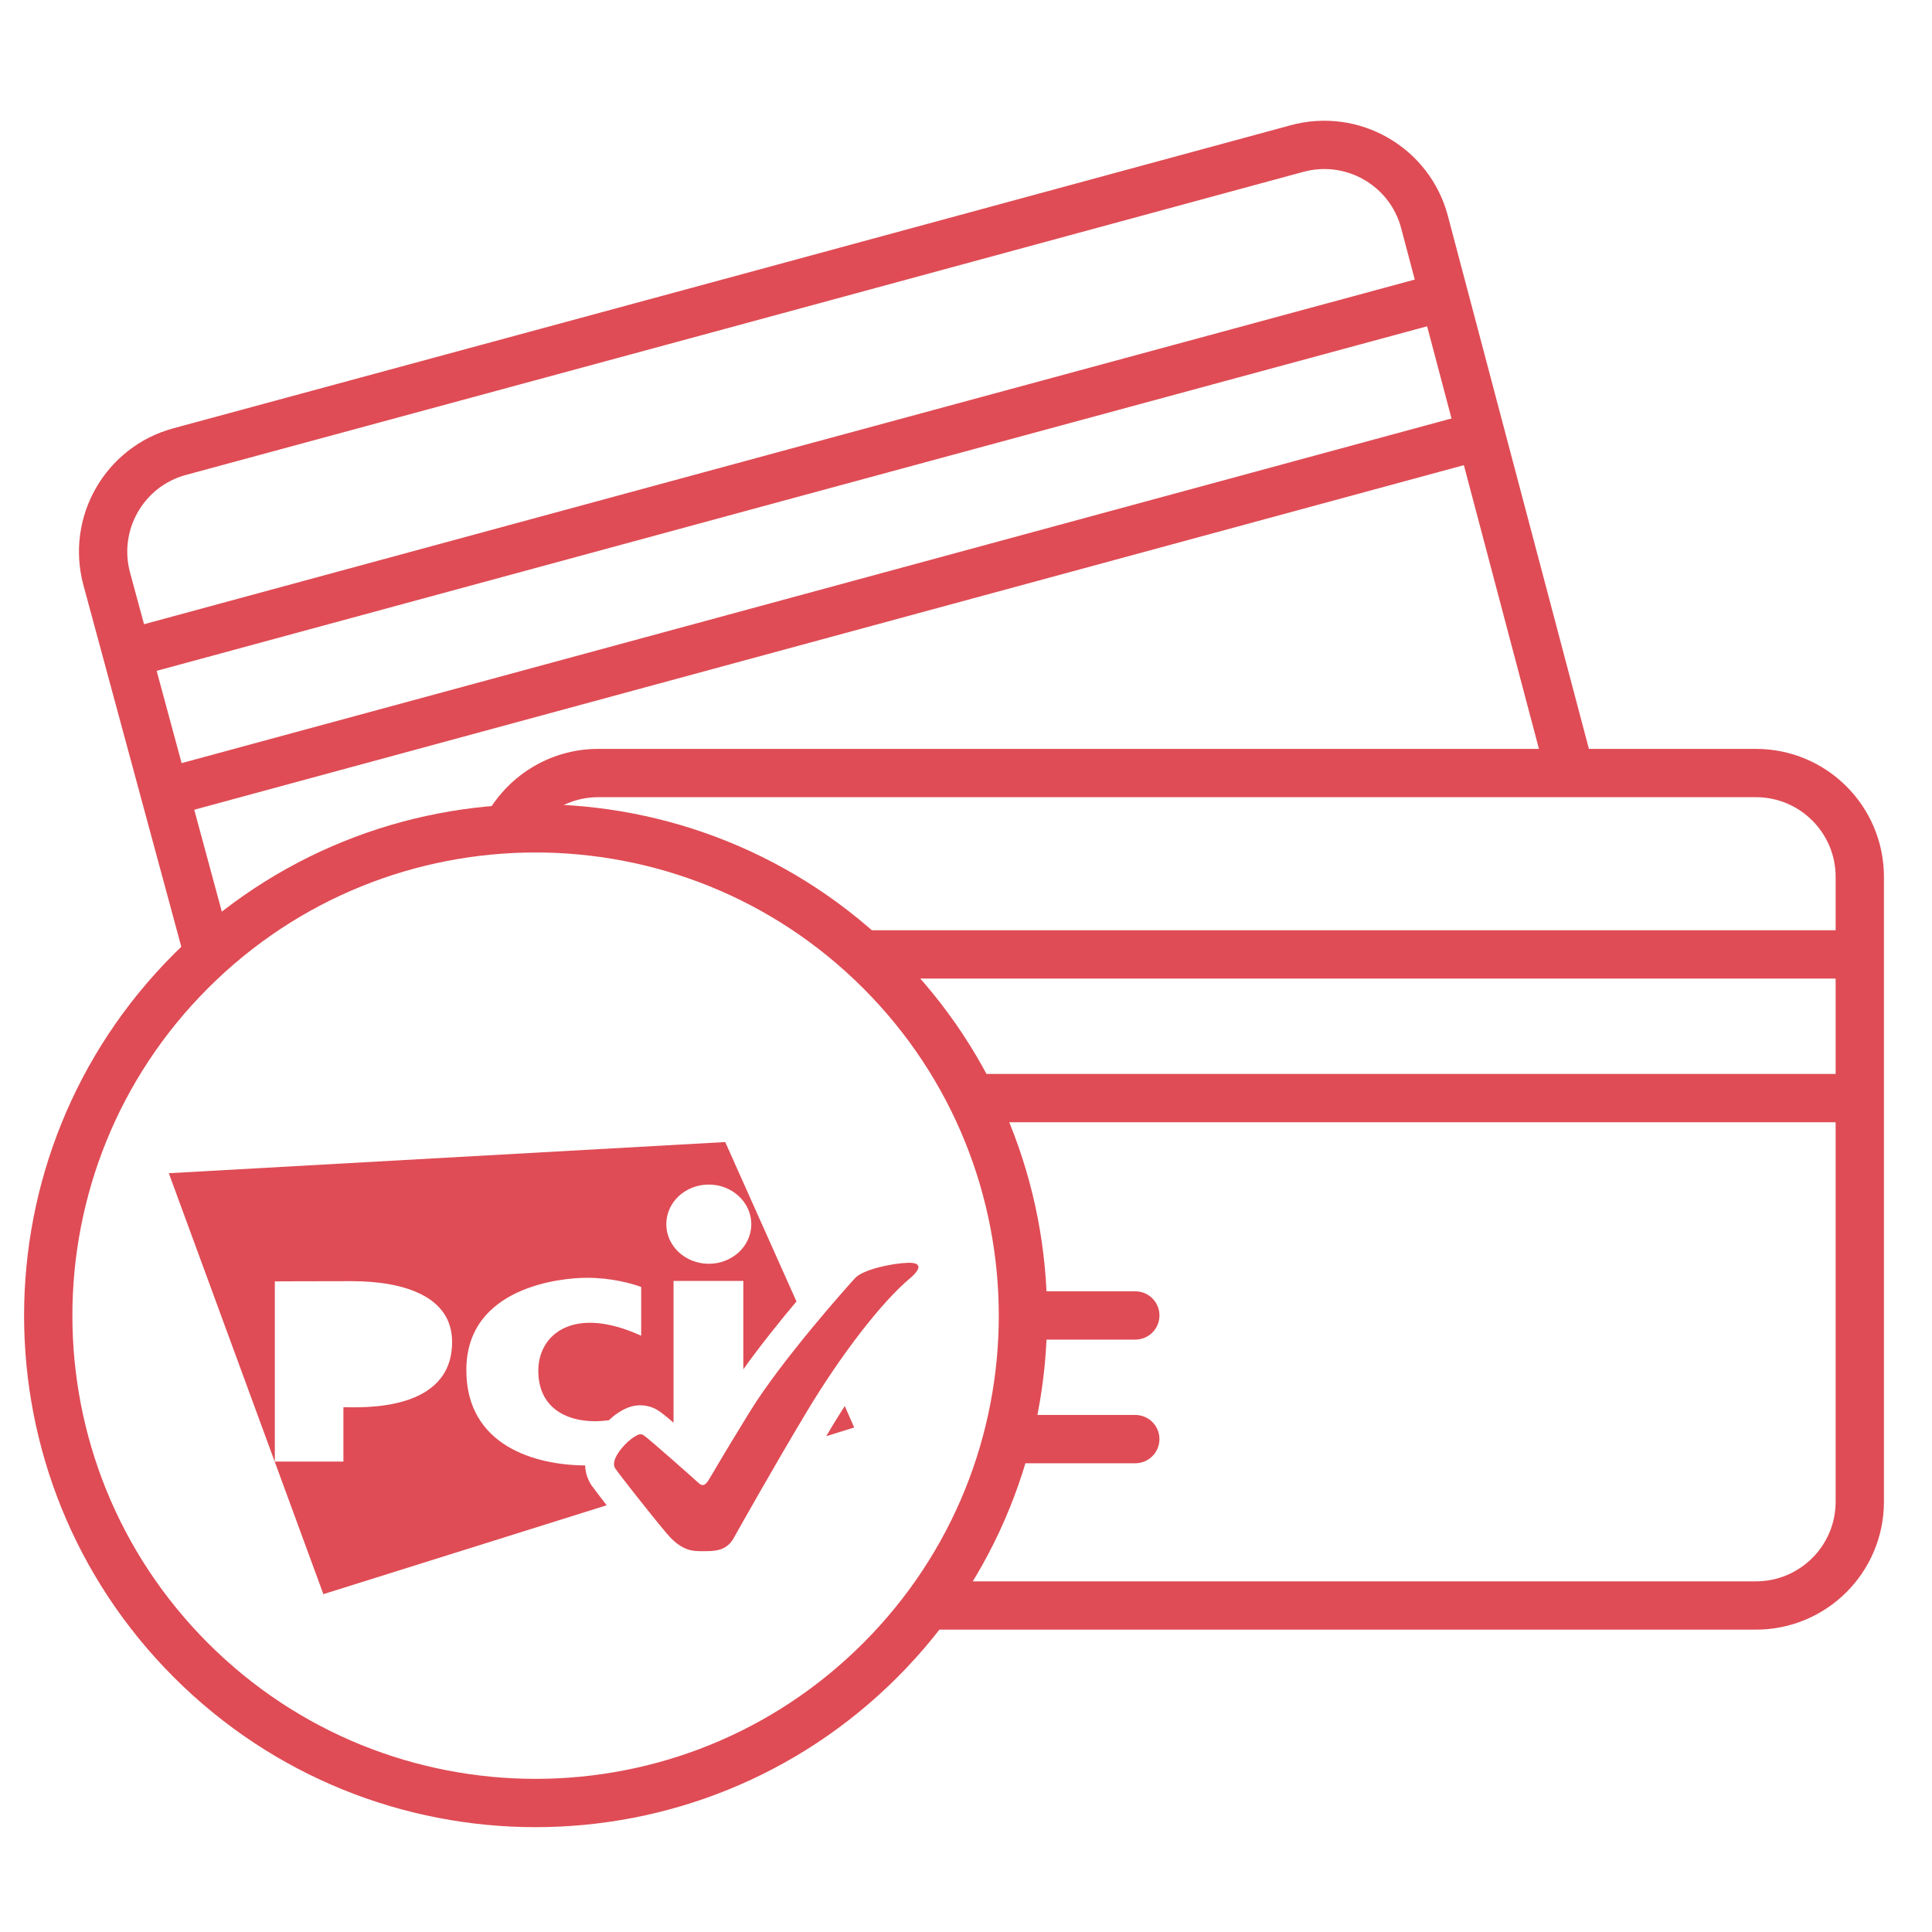<svg width="80" height="80" viewBox="0 0 80 80" fill="none" xmlns="http://www.w3.org/2000/svg">
<g clip-path="url(#clip0_3387_24271)">
<path d="M38.76 66.48H72.71C75.08 66.48 77.01 64.56 77.01 62.18V36.31C77.01 33.94 75.09 32.01 72.71 32.01H48.74H24.77C23.12 32.01 21.68 32.95 20.96 34.32" stroke="#DF4C55" stroke-width="2" stroke-miterlimit="10" stroke-linecap="round" stroke-linejoin="round"/>
<path d="M76.65 39.52H48.74H35.97" stroke="#DF4C55" stroke-width="2" stroke-miterlimit="10" stroke-linecap="round" stroke-linejoin="round"/>
<path d="M76.65 45.47H40.34" stroke="#DF4C55" stroke-width="2" stroke-miterlimit="10" stroke-linecap="round" stroke-linejoin="round"/>
<path d="M64.87 31.43L58.98 9.17C58.36 6.88 56 5.53 53.71 6.15L30.58 12.43L7.44 18.7C5.15 19.32 3.8 21.68 4.42 23.97L8.55 39.23" stroke="#DF4C55" stroke-width="2" stroke-miterlimit="10" stroke-linecap="round" stroke-linejoin="round"/>
<path d="M59.48 12.37L32.54 19.67L5.61 26.98" stroke="#DF4C55" stroke-width="2" stroke-miterlimit="10" stroke-linecap="round" stroke-linejoin="round"/>
<path d="M61.04 18.11L7.17 32.73" stroke="#DF4C55" stroke-width="2" stroke-miterlimit="10" stroke-linecap="round" stroke-linejoin="round"/>
<path d="M36.447 68.748C44.328 60.868 44.328 48.09 36.447 40.21C28.566 32.329 15.789 32.329 7.908 40.21C0.027 48.09 0.027 60.868 7.908 68.748C15.789 76.629 28.566 76.629 36.447 68.748Z" stroke="#DF4C55" stroke-width="2" stroke-miterlimit="10" stroke-linecap="round" stroke-linejoin="round"/>
<path d="M42.45 54.47H47.01" stroke="#DF4C55" stroke-width="2" stroke-miterlimit="10" stroke-linecap="round" stroke-linejoin="round"/>
<path d="M42.45 59.59H47.01" stroke="#DF4C55" stroke-width="2" stroke-miterlimit="10" stroke-linecap="round" stroke-linejoin="round"/>
<path d="M26.65 59.43C26.54 59.37 26.47 59.34 26.13 59.59C25.79 59.85 25.25 60.48 25.48 60.81C25.71 61.14 26.96 62.73 27.61 63.5C28.26 64.27 28.74 64.23 29.14 64.23C29.54 64.23 30.08 64.24 30.38 63.69C30.69 63.14 32.03 60.75 33.41 58.45C34.79 56.15 36.51 53.89 37.73 52.89C38.04 52.62 38.26 52.27 37.6 52.29C36.94 52.31 35.75 52.56 35.41 52.92C35.07 53.29 32.37 56.31 31.04 58.47C29.71 60.63 29.43 61.16 29.32 61.32C29.21 61.48 29.1 61.57 28.93 61.41C28.78 61.27 26.83 59.54 26.65 59.43Z" fill="#DF4C55"/>
<path d="M24.23 60.68C22.2 60.67 19.31 59.89 19.31 56.73C19.31 53.27 23.27 52.91 24.3 52.91C25.33 52.91 26.17 53.15 26.55 53.29C26.55 53.29 26.55 53.95 26.55 55.31C23.75 54.03 22.29 55.25 22.29 56.76C22.29 58.27 23.42 58.85 24.63 58.85C24.85 58.85 25.03 58.83 25.21 58.81C25.27 58.76 25.33 58.7 25.39 58.65C25.69 58.42 26.05 58.19 26.51 58.19C26.9 58.19 27.17 58.35 27.26 58.41C27.36 58.47 27.6 58.66 27.89 58.91V53.04H30.78C30.78 53.04 30.78 54.37 30.78 56.7C31.48 55.72 32.29 54.71 32.98 53.89L30.03 47.29L6.99 48.58L13.39 66.01L25.12 62.33C24.83 61.95 24.59 61.64 24.49 61.5C24.32 61.24 24.24 60.96 24.23 60.68ZM29.35 49.05C30.32 49.05 31.11 49.79 31.11 50.69C31.11 51.6 30.32 52.33 29.35 52.33C28.38 52.33 27.59 51.6 27.59 50.69C27.59 49.78 28.38 49.05 29.35 49.05ZM14.22 58.27V60.52H11.38V53.06C11.38 53.06 12.31 53.05 14.55 53.05C16.79 53.05 18.72 53.71 18.72 55.56C18.73 58.5 14.91 58.27 14.22 58.27Z" fill="#DF4C55"/>
<path d="M34.21 59.47C34.76 59.3 35.37 59.11 35.37 59.11L34.98 58.22C34.8 58.5 34.62 58.79 34.45 59.07C34.37 59.21 34.29 59.34 34.21 59.47Z" fill="#DF4C55"/>
</g>
<defs>
<clipPath id="clip0_3387_24271">
<rect width="80" height="80" fill="white"/>
</clipPath>
</defs>
</svg>

